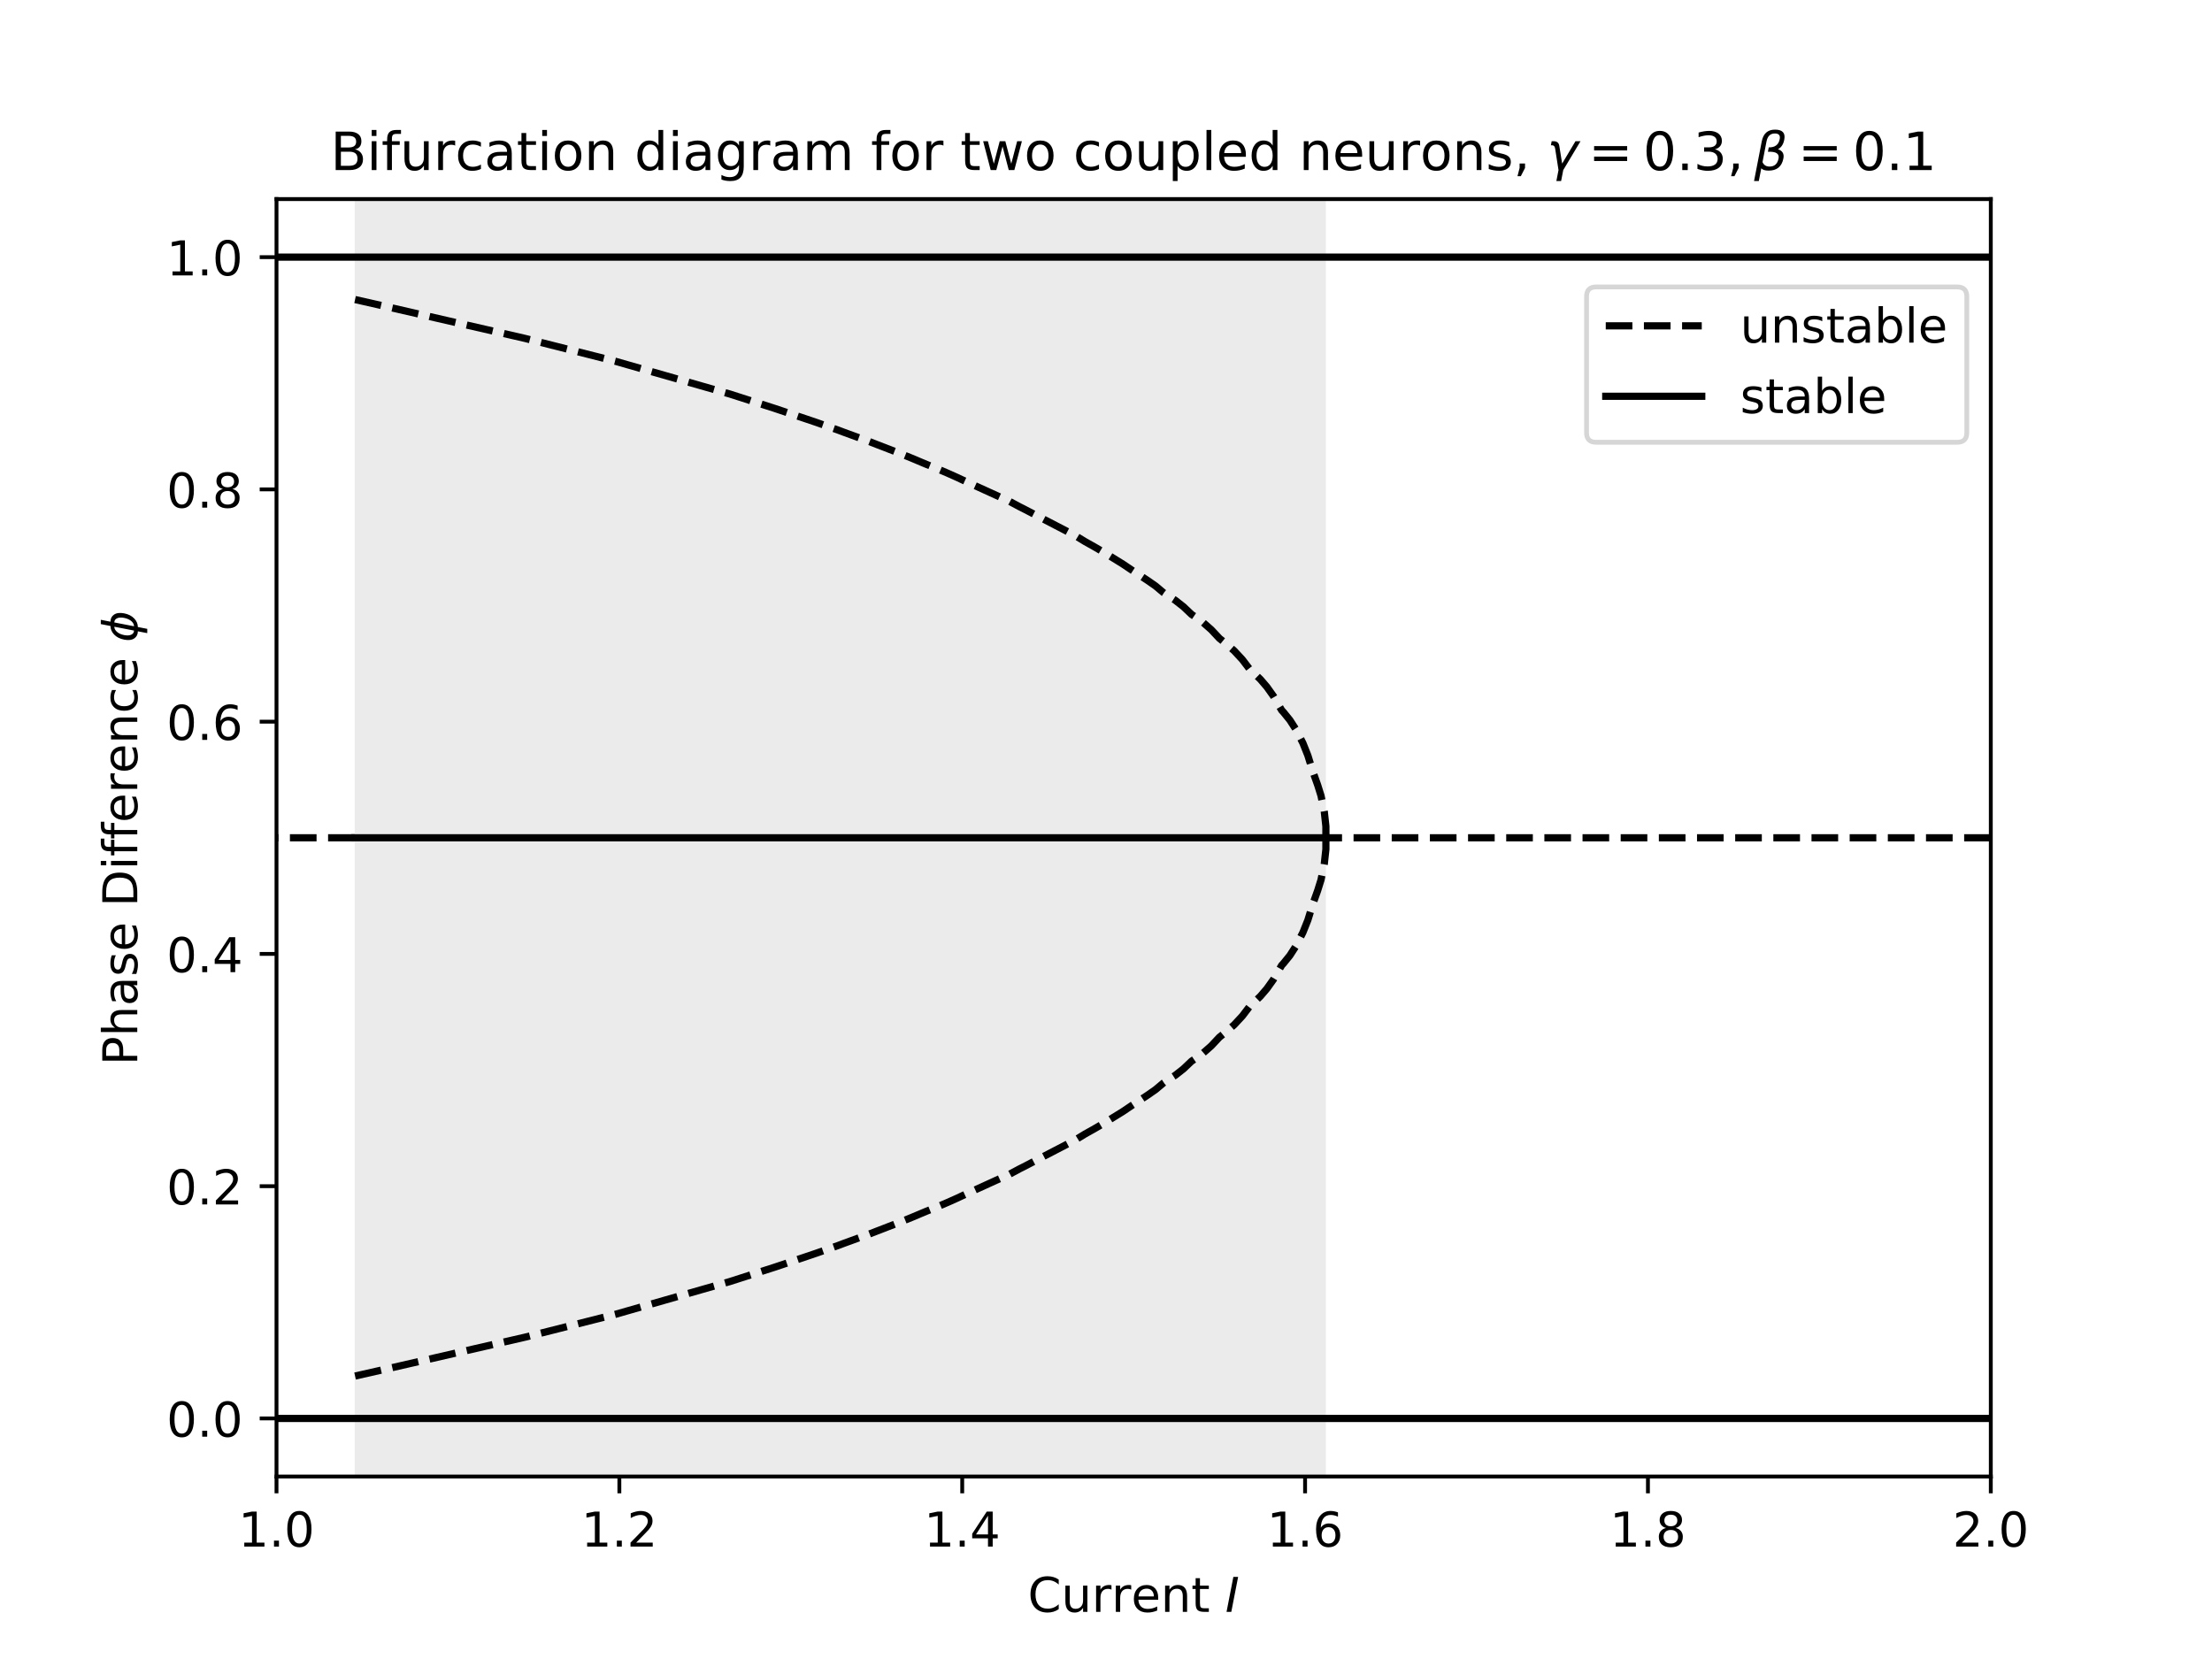 <?xml version="1.0" encoding="utf-8" standalone="no"?>
<!DOCTYPE svg PUBLIC "-//W3C//DTD SVG 1.1//EN"
  "http://www.w3.org/Graphics/SVG/1.1/DTD/svg11.dtd">
<!-- Created with matplotlib (https://matplotlib.org/) -->
<svg height="345.6pt" version="1.1" viewBox="0 0 460.8 345.6" width="460.8pt" xmlns="http://www.w3.org/2000/svg" xmlns:xlink="http://www.w3.org/1999/xlink">
 <defs>
  <style type="text/css">*{stroke-linecap:butt;stroke-linejoin:round;}</style>
 </defs>
 <g id="figure_1">
  <g id="patch_1">
   <path d="M 0 345.6 
L 460.8 345.6 
L 460.8 0 
L 0 0 
z
" style="fill:#ffffff;"/>
  </g>
  <g id="axes_1">
   <g id="patch_2">
    <path d="M 57.6 307.584 
L 414.72 307.584 
L 414.72 41.472 
L 57.6 41.472 
z
" style="fill:#ffffff;"/>
   </g>
   <g id="patch_3">
    <path clip-path="url(#pfad974cf7b)" d="M 73.896 307.584 
L 73.896 41.472 
L 276.207 41.472 
L 276.207 307.584 
z
" style="fill:#333333;opacity:0.1;"/>
   </g>
   <g id="matplotlib.axis_1">
    <g id="xtick_1">
     <g id="line2d_1">
      <defs>
       <path d="M 0 0 
L 0 3.5 
" id="m33de2c2a34" style="stroke:#000000;stroke-width:0.8;"/>
      </defs>
      <g>
       <use style="stroke:#000000;stroke-width:0.8;" x="57.6" xlink:href="#m33de2c2a34" y="307.584"/>
      </g>
     </g>
     <g id="text_1">
      <!-- 1.0 -->
      <g transform="translate(49.648 322.182)scale(0.1 -0.1)">
       <defs>
        <path d="M 12.406 8.297 
L 28.516 8.297 
L 28.516 63.922 
L 10.984 60.406 
L 10.984 69.391 
L 28.422 72.906 
L 38.281 72.906 
L 38.281 8.297 
L 54.391 8.297 
L 54.391 0 
L 12.406 0 
z
" id="DejaVuSans-49"/>
        <path d="M 10.688 12.406 
L 21 12.406 
L 21 0 
L 10.688 0 
z
" id="DejaVuSans-46"/>
        <path d="M 31.781 66.406 
Q 24.172 66.406 20.328 58.906 
Q 16.5 51.422 16.5 36.375 
Q 16.5 21.391 20.328 13.891 
Q 24.172 6.391 31.781 6.391 
Q 39.453 6.391 43.281 13.891 
Q 47.125 21.391 47.125 36.375 
Q 47.125 51.422 43.281 58.906 
Q 39.453 66.406 31.781 66.406 
z
M 31.781 74.219 
Q 44.047 74.219 50.516 64.516 
Q 56.984 54.828 56.984 36.375 
Q 56.984 17.969 50.516 8.266 
Q 44.047 -1.422 31.781 -1.422 
Q 19.531 -1.422 13.062 8.266 
Q 6.594 17.969 6.594 36.375 
Q 6.594 54.828 13.062 64.516 
Q 19.531 74.219 31.781 74.219 
z
" id="DejaVuSans-48"/>
       </defs>
       <use xlink:href="#DejaVuSans-49"/>
       <use x="63.623" xlink:href="#DejaVuSans-46"/>
       <use x="95.41" xlink:href="#DejaVuSans-48"/>
      </g>
     </g>
    </g>
    <g id="xtick_2">
     <g id="line2d_2">
      <g>
       <use style="stroke:#000000;stroke-width:0.8;" x="129.024" xlink:href="#m33de2c2a34" y="307.584"/>
      </g>
     </g>
     <g id="text_2">
      <!-- 1.2 -->
      <g transform="translate(121.072 322.182)scale(0.1 -0.1)">
       <defs>
        <path d="M 19.188 8.297 
L 53.609 8.297 
L 53.609 0 
L 7.328 0 
L 7.328 8.297 
Q 12.938 14.109 22.625 23.891 
Q 32.328 33.688 34.812 36.531 
Q 39.547 41.844 41.422 45.531 
Q 43.312 49.219 43.312 52.781 
Q 43.312 58.594 39.234 62.25 
Q 35.156 65.922 28.609 65.922 
Q 23.969 65.922 18.812 64.312 
Q 13.672 62.703 7.812 59.422 
L 7.812 69.391 
Q 13.766 71.781 18.938 73 
Q 24.125 74.219 28.422 74.219 
Q 39.75 74.219 46.484 68.547 
Q 53.219 62.891 53.219 53.422 
Q 53.219 48.922 51.531 44.891 
Q 49.859 40.875 45.406 35.406 
Q 44.188 33.984 37.641 27.219 
Q 31.109 20.453 19.188 8.297 
z
" id="DejaVuSans-50"/>
       </defs>
       <use xlink:href="#DejaVuSans-49"/>
       <use x="63.623" xlink:href="#DejaVuSans-46"/>
       <use x="95.41" xlink:href="#DejaVuSans-50"/>
      </g>
     </g>
    </g>
    <g id="xtick_3">
     <g id="line2d_3">
      <g>
       <use style="stroke:#000000;stroke-width:0.8;" x="200.448" xlink:href="#m33de2c2a34" y="307.584"/>
      </g>
     </g>
     <g id="text_3">
      <!-- 1.4 -->
      <g transform="translate(192.496 322.182)scale(0.1 -0.1)">
       <defs>
        <path d="M 37.797 64.312 
L 12.891 25.391 
L 37.797 25.391 
z
M 35.203 72.906 
L 47.609 72.906 
L 47.609 25.391 
L 58.016 25.391 
L 58.016 17.188 
L 47.609 17.188 
L 47.609 0 
L 37.797 0 
L 37.797 17.188 
L 4.891 17.188 
L 4.891 26.703 
z
" id="DejaVuSans-52"/>
       </defs>
       <use xlink:href="#DejaVuSans-49"/>
       <use x="63.623" xlink:href="#DejaVuSans-46"/>
       <use x="95.41" xlink:href="#DejaVuSans-52"/>
      </g>
     </g>
    </g>
    <g id="xtick_4">
     <g id="line2d_4">
      <g>
       <use style="stroke:#000000;stroke-width:0.8;" x="271.872" xlink:href="#m33de2c2a34" y="307.584"/>
      </g>
     </g>
     <g id="text_4">
      <!-- 1.6 -->
      <g transform="translate(263.92 322.182)scale(0.1 -0.1)">
       <defs>
        <path d="M 33.016 40.375 
Q 26.375 40.375 22.484 35.828 
Q 18.609 31.297 18.609 23.391 
Q 18.609 15.531 22.484 10.953 
Q 26.375 6.391 33.016 6.391 
Q 39.656 6.391 43.531 10.953 
Q 47.406 15.531 47.406 23.391 
Q 47.406 31.297 43.531 35.828 
Q 39.656 40.375 33.016 40.375 
z
M 52.594 71.297 
L 52.594 62.312 
Q 48.875 64.062 45.094 64.984 
Q 41.312 65.922 37.594 65.922 
Q 27.828 65.922 22.672 59.328 
Q 17.531 52.734 16.797 39.406 
Q 19.672 43.656 24.016 45.922 
Q 28.375 48.188 33.594 48.188 
Q 44.578 48.188 50.953 41.516 
Q 57.328 34.859 57.328 23.391 
Q 57.328 12.156 50.688 5.359 
Q 44.047 -1.422 33.016 -1.422 
Q 20.359 -1.422 13.672 8.266 
Q 6.984 17.969 6.984 36.375 
Q 6.984 53.656 15.188 63.938 
Q 23.391 74.219 37.203 74.219 
Q 40.922 74.219 44.703 73.484 
Q 48.484 72.75 52.594 71.297 
z
" id="DejaVuSans-54"/>
       </defs>
       <use xlink:href="#DejaVuSans-49"/>
       <use x="63.623" xlink:href="#DejaVuSans-46"/>
       <use x="95.41" xlink:href="#DejaVuSans-54"/>
      </g>
     </g>
    </g>
    <g id="xtick_5">
     <g id="line2d_5">
      <g>
       <use style="stroke:#000000;stroke-width:0.8;" x="343.296" xlink:href="#m33de2c2a34" y="307.584"/>
      </g>
     </g>
     <g id="text_5">
      <!-- 1.8 -->
      <g transform="translate(335.344 322.182)scale(0.1 -0.1)">
       <defs>
        <path d="M 31.781 34.625 
Q 24.75 34.625 20.719 30.859 
Q 16.703 27.094 16.703 20.516 
Q 16.703 13.922 20.719 10.156 
Q 24.75 6.391 31.781 6.391 
Q 38.812 6.391 42.859 10.172 
Q 46.922 13.969 46.922 20.516 
Q 46.922 27.094 42.891 30.859 
Q 38.875 34.625 31.781 34.625 
z
M 21.922 38.812 
Q 15.578 40.375 12.031 44.719 
Q 8.5 49.078 8.5 55.328 
Q 8.5 64.062 14.719 69.141 
Q 20.953 74.219 31.781 74.219 
Q 42.672 74.219 48.875 69.141 
Q 55.078 64.062 55.078 55.328 
Q 55.078 49.078 51.531 44.719 
Q 48 40.375 41.703 38.812 
Q 48.828 37.156 52.797 32.312 
Q 56.781 27.484 56.781 20.516 
Q 56.781 9.906 50.312 4.234 
Q 43.844 -1.422 31.781 -1.422 
Q 19.734 -1.422 13.25 4.234 
Q 6.781 9.906 6.781 20.516 
Q 6.781 27.484 10.781 32.312 
Q 14.797 37.156 21.922 38.812 
z
M 18.312 54.391 
Q 18.312 48.734 21.844 45.562 
Q 25.391 42.391 31.781 42.391 
Q 38.141 42.391 41.719 45.562 
Q 45.312 48.734 45.312 54.391 
Q 45.312 60.062 41.719 63.234 
Q 38.141 66.406 31.781 66.406 
Q 25.391 66.406 21.844 63.234 
Q 18.312 60.062 18.312 54.391 
z
" id="DejaVuSans-56"/>
       </defs>
       <use xlink:href="#DejaVuSans-49"/>
       <use x="63.623" xlink:href="#DejaVuSans-46"/>
       <use x="95.41" xlink:href="#DejaVuSans-56"/>
      </g>
     </g>
    </g>
    <g id="xtick_6">
     <g id="line2d_6">
      <g>
       <use style="stroke:#000000;stroke-width:0.8;" x="414.72" xlink:href="#m33de2c2a34" y="307.584"/>
      </g>
     </g>
     <g id="text_6">
      <!-- 2.0 -->
      <g transform="translate(406.768 322.182)scale(0.1 -0.1)">
       <use xlink:href="#DejaVuSans-50"/>
       <use x="63.623" xlink:href="#DejaVuSans-46"/>
       <use x="95.41" xlink:href="#DejaVuSans-48"/>
      </g>
     </g>
    </g>
    <g id="text_7">
     <!-- Current $I$ -->
     <g transform="translate(214.11 335.861)scale(0.1 -0.1)">
      <defs>
       <path d="M 64.406 67.281 
L 64.406 56.891 
Q 59.422 61.531 53.781 63.812 
Q 48.141 66.109 41.797 66.109 
Q 29.297 66.109 22.656 58.469 
Q 16.016 50.828 16.016 36.375 
Q 16.016 21.969 22.656 14.328 
Q 29.297 6.688 41.797 6.688 
Q 48.141 6.688 53.781 8.984 
Q 59.422 11.281 64.406 15.922 
L 64.406 5.609 
Q 59.234 2.094 53.438 0.328 
Q 47.656 -1.422 41.219 -1.422 
Q 24.656 -1.422 15.125 8.703 
Q 5.609 18.844 5.609 36.375 
Q 5.609 53.953 15.125 64.078 
Q 24.656 74.219 41.219 74.219 
Q 47.75 74.219 53.531 72.484 
Q 59.328 70.75 64.406 67.281 
z
" id="DejaVuSans-67"/>
       <path d="M 8.5 21.578 
L 8.5 54.688 
L 17.484 54.688 
L 17.484 21.922 
Q 17.484 14.156 20.5 10.266 
Q 23.531 6.391 29.594 6.391 
Q 36.859 6.391 41.078 11.031 
Q 45.312 15.672 45.312 23.688 
L 45.312 54.688 
L 54.297 54.688 
L 54.297 0 
L 45.312 0 
L 45.312 8.406 
Q 42.047 3.422 37.719 1 
Q 33.406 -1.422 27.688 -1.422 
Q 18.266 -1.422 13.375 4.438 
Q 8.5 10.297 8.5 21.578 
z
M 31.109 56 
z
" id="DejaVuSans-117"/>
       <path d="M 41.109 46.297 
Q 39.594 47.172 37.812 47.578 
Q 36.031 48 33.891 48 
Q 26.266 48 22.188 43.047 
Q 18.109 38.094 18.109 28.812 
L 18.109 0 
L 9.078 0 
L 9.078 54.688 
L 18.109 54.688 
L 18.109 46.188 
Q 20.953 51.172 25.484 53.578 
Q 30.031 56 36.531 56 
Q 37.453 56 38.578 55.875 
Q 39.703 55.766 41.062 55.516 
z
" id="DejaVuSans-114"/>
       <path d="M 56.203 29.594 
L 56.203 25.203 
L 14.891 25.203 
Q 15.484 15.922 20.484 11.062 
Q 25.484 6.203 34.422 6.203 
Q 39.594 6.203 44.453 7.469 
Q 49.312 8.734 54.109 11.281 
L 54.109 2.781 
Q 49.266 0.734 44.188 -0.344 
Q 39.109 -1.422 33.891 -1.422 
Q 20.797 -1.422 13.156 6.188 
Q 5.516 13.812 5.516 26.812 
Q 5.516 40.234 12.766 48.109 
Q 20.016 56 32.328 56 
Q 43.359 56 49.781 48.891 
Q 56.203 41.797 56.203 29.594 
z
M 47.219 32.234 
Q 47.125 39.594 43.094 43.984 
Q 39.062 48.391 32.422 48.391 
Q 24.906 48.391 20.391 44.141 
Q 15.875 39.891 15.188 32.172 
z
" id="DejaVuSans-101"/>
       <path d="M 54.891 33.016 
L 54.891 0 
L 45.906 0 
L 45.906 32.719 
Q 45.906 40.484 42.875 44.328 
Q 39.844 48.188 33.797 48.188 
Q 26.516 48.188 22.312 43.547 
Q 18.109 38.922 18.109 30.906 
L 18.109 0 
L 9.078 0 
L 9.078 54.688 
L 18.109 54.688 
L 18.109 46.188 
Q 21.344 51.125 25.703 53.562 
Q 30.078 56 35.797 56 
Q 45.219 56 50.047 50.172 
Q 54.891 44.344 54.891 33.016 
z
" id="DejaVuSans-110"/>
       <path d="M 18.312 70.219 
L 18.312 54.688 
L 36.812 54.688 
L 36.812 47.703 
L 18.312 47.703 
L 18.312 18.016 
Q 18.312 11.328 20.141 9.422 
Q 21.969 7.516 27.594 7.516 
L 36.812 7.516 
L 36.812 0 
L 27.594 0 
Q 17.188 0 13.234 3.875 
Q 9.281 7.766 9.281 18.016 
L 9.281 47.703 
L 2.688 47.703 
L 2.688 54.688 
L 9.281 54.688 
L 9.281 70.219 
z
" id="DejaVuSans-116"/>
       <path id="DejaVuSans-32"/>
       <path d="M 16.891 72.906 
L 26.812 72.906 
L 12.594 0 
L 2.688 0 
z
" id="DejaVuSans-Oblique-73"/>
      </defs>
      <use transform="translate(0 0.781)" xlink:href="#DejaVuSans-67"/>
      <use transform="translate(69.824 0.781)" xlink:href="#DejaVuSans-117"/>
      <use transform="translate(133.203 0.781)" xlink:href="#DejaVuSans-114"/>
      <use transform="translate(174.316 0.781)" xlink:href="#DejaVuSans-114"/>
      <use transform="translate(215.43 0.781)" xlink:href="#DejaVuSans-101"/>
      <use transform="translate(276.953 0.781)" xlink:href="#DejaVuSans-110"/>
      <use transform="translate(340.332 0.781)" xlink:href="#DejaVuSans-116"/>
      <use transform="translate(379.541 0.781)" xlink:href="#DejaVuSans-32"/>
      <use transform="translate(411.328 0.781)" xlink:href="#DejaVuSans-Oblique-73"/>
     </g>
    </g>
   </g>
   <g id="matplotlib.axis_2">
    <g id="ytick_1">
     <g id="line2d_7">
      <defs>
       <path d="M 0 0 
L -3.5 0 
" id="m2a3f7fdfe8" style="stroke:#000000;stroke-width:0.8;"/>
      </defs>
      <g>
       <use style="stroke:#000000;stroke-width:0.8;" x="57.6" xlink:href="#m2a3f7fdfe8" y="295.488"/>
      </g>
     </g>
     <g id="text_8">
      <!-- 0.0 -->
      <g transform="translate(34.697 299.287)scale(0.1 -0.1)">
       <use xlink:href="#DejaVuSans-48"/>
       <use x="63.623" xlink:href="#DejaVuSans-46"/>
       <use x="95.41" xlink:href="#DejaVuSans-48"/>
      </g>
     </g>
    </g>
    <g id="ytick_2">
     <g id="line2d_8">
      <g>
       <use style="stroke:#000000;stroke-width:0.8;" x="57.6" xlink:href="#m2a3f7fdfe8" y="247.104"/>
      </g>
     </g>
     <g id="text_9">
      <!-- 0.2 -->
      <g transform="translate(34.697 250.903)scale(0.1 -0.1)">
       <use xlink:href="#DejaVuSans-48"/>
       <use x="63.623" xlink:href="#DejaVuSans-46"/>
       <use x="95.41" xlink:href="#DejaVuSans-50"/>
      </g>
     </g>
    </g>
    <g id="ytick_3">
     <g id="line2d_9">
      <g>
       <use style="stroke:#000000;stroke-width:0.8;" x="57.6" xlink:href="#m2a3f7fdfe8" y="198.72"/>
      </g>
     </g>
     <g id="text_10">
      <!-- 0.4 -->
      <g transform="translate(34.697 202.519)scale(0.1 -0.1)">
       <use xlink:href="#DejaVuSans-48"/>
       <use x="63.623" xlink:href="#DejaVuSans-46"/>
       <use x="95.41" xlink:href="#DejaVuSans-52"/>
      </g>
     </g>
    </g>
    <g id="ytick_4">
     <g id="line2d_10">
      <g>
       <use style="stroke:#000000;stroke-width:0.8;" x="57.6" xlink:href="#m2a3f7fdfe8" y="150.336"/>
      </g>
     </g>
     <g id="text_11">
      <!-- 0.6 -->
      <g transform="translate(34.697 154.135)scale(0.1 -0.1)">
       <use xlink:href="#DejaVuSans-48"/>
       <use x="63.623" xlink:href="#DejaVuSans-46"/>
       <use x="95.41" xlink:href="#DejaVuSans-54"/>
      </g>
     </g>
    </g>
    <g id="ytick_5">
     <g id="line2d_11">
      <g>
       <use style="stroke:#000000;stroke-width:0.8;" x="57.6" xlink:href="#m2a3f7fdfe8" y="101.952"/>
      </g>
     </g>
     <g id="text_12">
      <!-- 0.8 -->
      <g transform="translate(34.697 105.751)scale(0.1 -0.1)">
       <use xlink:href="#DejaVuSans-48"/>
       <use x="63.623" xlink:href="#DejaVuSans-46"/>
       <use x="95.41" xlink:href="#DejaVuSans-56"/>
      </g>
     </g>
    </g>
    <g id="ytick_6">
     <g id="line2d_12">
      <g>
       <use style="stroke:#000000;stroke-width:0.8;" x="57.6" xlink:href="#m2a3f7fdfe8" y="53.568"/>
      </g>
     </g>
     <g id="text_13">
      <!-- 1.0 -->
      <g transform="translate(34.697 57.367)scale(0.1 -0.1)">
       <use xlink:href="#DejaVuSans-49"/>
       <use x="63.623" xlink:href="#DejaVuSans-46"/>
       <use x="95.41" xlink:href="#DejaVuSans-48"/>
      </g>
     </g>
    </g>
    <g id="text_14">
     <!-- Phase Difference $\phi$ -->
     <g transform="translate(28.597 221.928)rotate(-90)scale(0.1 -0.1)">
      <defs>
       <path d="M 19.672 64.797 
L 19.672 37.406 
L 32.078 37.406 
Q 38.969 37.406 42.719 40.969 
Q 46.484 44.531 46.484 51.125 
Q 46.484 57.672 42.719 61.234 
Q 38.969 64.797 32.078 64.797 
z
M 9.812 72.906 
L 32.078 72.906 
Q 44.344 72.906 50.609 67.359 
Q 56.891 61.812 56.891 51.125 
Q 56.891 40.328 50.609 34.812 
Q 44.344 29.297 32.078 29.297 
L 19.672 29.297 
L 19.672 0 
L 9.812 0 
z
" id="DejaVuSans-80"/>
       <path d="M 54.891 33.016 
L 54.891 0 
L 45.906 0 
L 45.906 32.719 
Q 45.906 40.484 42.875 44.328 
Q 39.844 48.188 33.797 48.188 
Q 26.516 48.188 22.312 43.547 
Q 18.109 38.922 18.109 30.906 
L 18.109 0 
L 9.078 0 
L 9.078 75.984 
L 18.109 75.984 
L 18.109 46.188 
Q 21.344 51.125 25.703 53.562 
Q 30.078 56 35.797 56 
Q 45.219 56 50.047 50.172 
Q 54.891 44.344 54.891 33.016 
z
" id="DejaVuSans-104"/>
       <path d="M 34.281 27.484 
Q 23.391 27.484 19.188 25 
Q 14.984 22.516 14.984 16.5 
Q 14.984 11.719 18.141 8.906 
Q 21.297 6.109 26.703 6.109 
Q 34.188 6.109 38.703 11.406 
Q 43.219 16.703 43.219 25.484 
L 43.219 27.484 
z
M 52.203 31.203 
L 52.203 0 
L 43.219 0 
L 43.219 8.297 
Q 40.141 3.328 35.547 0.953 
Q 30.953 -1.422 24.312 -1.422 
Q 15.922 -1.422 10.953 3.297 
Q 6 8.016 6 15.922 
Q 6 25.141 12.172 29.828 
Q 18.359 34.516 30.609 34.516 
L 43.219 34.516 
L 43.219 35.406 
Q 43.219 41.609 39.141 45 
Q 35.062 48.391 27.688 48.391 
Q 23 48.391 18.547 47.266 
Q 14.109 46.141 10.016 43.891 
L 10.016 52.203 
Q 14.938 54.109 19.578 55.047 
Q 24.219 56 28.609 56 
Q 40.484 56 46.344 49.844 
Q 52.203 43.703 52.203 31.203 
z
" id="DejaVuSans-97"/>
       <path d="M 44.281 53.078 
L 44.281 44.578 
Q 40.484 46.531 36.375 47.5 
Q 32.281 48.484 27.875 48.484 
Q 21.188 48.484 17.844 46.438 
Q 14.5 44.391 14.5 40.281 
Q 14.5 37.156 16.891 35.375 
Q 19.281 33.594 26.516 31.984 
L 29.594 31.297 
Q 39.156 29.25 43.188 25.516 
Q 47.219 21.781 47.219 15.094 
Q 47.219 7.469 41.188 3.016 
Q 35.156 -1.422 24.609 -1.422 
Q 20.219 -1.422 15.453 -0.562 
Q 10.688 0.297 5.422 2 
L 5.422 11.281 
Q 10.406 8.688 15.234 7.391 
Q 20.062 6.109 24.812 6.109 
Q 31.156 6.109 34.562 8.281 
Q 37.984 10.453 37.984 14.406 
Q 37.984 18.062 35.516 20.016 
Q 33.062 21.969 24.703 23.781 
L 21.578 24.516 
Q 13.234 26.266 9.516 29.906 
Q 5.812 33.547 5.812 39.891 
Q 5.812 47.609 11.281 51.797 
Q 16.75 56 26.812 56 
Q 31.781 56 36.172 55.266 
Q 40.578 54.547 44.281 53.078 
z
" id="DejaVuSans-115"/>
       <path d="M 19.672 64.797 
L 19.672 8.109 
L 31.594 8.109 
Q 46.688 8.109 53.688 14.938 
Q 60.688 21.781 60.688 36.531 
Q 60.688 51.172 53.688 57.984 
Q 46.688 64.797 31.594 64.797 
z
M 9.812 72.906 
L 30.078 72.906 
Q 51.266 72.906 61.172 64.094 
Q 71.094 55.281 71.094 36.531 
Q 71.094 17.672 61.125 8.828 
Q 51.172 0 30.078 0 
L 9.812 0 
z
" id="DejaVuSans-68"/>
       <path d="M 9.422 54.688 
L 18.406 54.688 
L 18.406 0 
L 9.422 0 
z
M 9.422 75.984 
L 18.406 75.984 
L 18.406 64.594 
L 9.422 64.594 
z
" id="DejaVuSans-105"/>
       <path d="M 37.109 75.984 
L 37.109 68.5 
L 28.516 68.5 
Q 23.688 68.5 21.797 66.547 
Q 19.922 64.594 19.922 59.516 
L 19.922 54.688 
L 34.719 54.688 
L 34.719 47.703 
L 19.922 47.703 
L 19.922 0 
L 10.891 0 
L 10.891 47.703 
L 2.297 47.703 
L 2.297 54.688 
L 10.891 54.688 
L 10.891 58.5 
Q 10.891 67.625 15.141 71.797 
Q 19.391 75.984 28.609 75.984 
z
" id="DejaVuSans-102"/>
       <path d="M 48.781 52.594 
L 48.781 44.188 
Q 44.969 46.297 41.141 47.344 
Q 37.312 48.391 33.406 48.391 
Q 24.656 48.391 19.812 42.844 
Q 14.984 37.312 14.984 27.297 
Q 14.984 17.281 19.812 11.734 
Q 24.656 6.203 33.406 6.203 
Q 37.312 6.203 41.141 7.25 
Q 44.969 8.297 48.781 10.406 
L 48.781 2.094 
Q 45.016 0.344 40.984 -0.531 
Q 36.969 -1.422 32.422 -1.422 
Q 20.062 -1.422 12.781 6.344 
Q 5.516 14.109 5.516 27.297 
Q 5.516 40.672 12.859 48.328 
Q 20.219 56 33.016 56 
Q 37.156 56 41.109 55.141 
Q 45.062 54.297 48.781 52.594 
z
" id="DejaVuSans-99"/>
       <path d="M 46.734 75.984 
L 42.781 55.812 
Q 52.547 55.812 57.562 48.344 
Q 62.75 40.719 60.156 27.297 
Q 57.516 13.875 49.359 6.25 
Q 41.453 -1.219 31.688 -1.219 
L 27.875 -20.797 
L 18.953 -20.797 
L 22.75 -1.219 
Q 13.031 -1.219 7.953 6.25 
Q 2.781 13.875 5.422 27.297 
Q 8.016 40.719 16.156 48.344 
Q 24.125 55.812 33.844 55.812 
L 37.797 75.984 
z
M 33.25 6.781 
Q 38.766 6.781 43.5 11.812 
Q 48.688 17.438 50.688 27.297 
Q 52.641 37.062 49.516 42.781 
Q 46.734 47.797 41.219 47.797 
z
M 24.312 6.781 
L 32.281 47.797 
Q 26.812 47.797 22.078 42.781 
Q 16.75 37.062 14.891 27.297 
Q 13.031 17.438 16.062 11.812 
Q 18.797 6.781 24.312 6.781 
z
" id="DejaVuSans-Oblique-981"/>
      </defs>
      <use transform="translate(0 0.016)" xlink:href="#DejaVuSans-80"/>
      <use transform="translate(60.303 0.016)" xlink:href="#DejaVuSans-104"/>
      <use transform="translate(123.682 0.016)" xlink:href="#DejaVuSans-97"/>
      <use transform="translate(184.961 0.016)" xlink:href="#DejaVuSans-115"/>
      <use transform="translate(237.061 0.016)" xlink:href="#DejaVuSans-101"/>
      <use transform="translate(298.584 0.016)" xlink:href="#DejaVuSans-32"/>
      <use transform="translate(330.371 0.016)" xlink:href="#DejaVuSans-68"/>
      <use transform="translate(407.373 0.016)" xlink:href="#DejaVuSans-105"/>
      <use transform="translate(435.156 0.016)" xlink:href="#DejaVuSans-102"/>
      <use transform="translate(470.361 0.016)" xlink:href="#DejaVuSans-102"/>
      <use transform="translate(505.566 0.016)" xlink:href="#DejaVuSans-101"/>
      <use transform="translate(567.09 0.016)" xlink:href="#DejaVuSans-114"/>
      <use transform="translate(608.203 0.016)" xlink:href="#DejaVuSans-101"/>
      <use transform="translate(669.727 0.016)" xlink:href="#DejaVuSans-110"/>
      <use transform="translate(733.105 0.016)" xlink:href="#DejaVuSans-99"/>
      <use transform="translate(788.086 0.016)" xlink:href="#DejaVuSans-101"/>
      <use transform="translate(849.609 0.016)" xlink:href="#DejaVuSans-32"/>
      <use transform="translate(881.396 0.016)" xlink:href="#DejaVuSans-Oblique-981"/>
     </g>
    </g>
   </g>
   <g id="line2d_13">
    <path clip-path="url(#pfad974cf7b)" d="M 414.72 174.528 
L 276.207 174.528 
L 276.207 174.528 
" style="fill:none;stroke:#000000;stroke-dasharray:5.55,2.4;stroke-dashoffset:0;stroke-width:1.5;"/>
   </g>
   <g id="line2d_14">
    <path clip-path="url(#pfad974cf7b)" d="M 276.207 174.528 
L 73.896 174.528 
L 73.896 174.528 
" style="fill:none;stroke:#000000;stroke-linecap:square;stroke-width:1.5;"/>
   </g>
   <g id="line2d_15">
    <path clip-path="url(#pfad974cf7b)" d="M 73.896 174.528 
L 57.6 174.528 
L 57.6 174.528 
" style="fill:none;stroke:#000000;stroke-dasharray:5.55,2.4;stroke-dashoffset:0;stroke-width:1.5;"/>
   </g>
   <g id="line2d_16">
    <path clip-path="url(#pfad974cf7b)" d="M 276.207 174.528 
L 276.207 172.138 
L 275.866 169.016 
L 275.183 165.747 
L 274.501 163.561 
L 273.477 160.696 
L 272.454 157.39 
L 271.43 154.826 
L 270.066 152.127 
L 268.701 150.007 
L 267.336 148.324 
L 266.995 147.962 
L 265.289 145.026 
L 263.925 143.11 
L 262.56 141.518 
L 261.196 140.205 
L 260.513 139.643 
L 258.807 137.406 
L 257.102 135.57 
L 255.396 134.09 
L 254.031 132.991 
L 252.325 131.173 
L 250.619 129.673 
L 248.914 128.461 
L 248.231 127.998 
L 246.525 126.383 
L 244.82 125.045 
L 243.114 123.96 
L 242.431 123.509 
L 240.726 122.076 
L 239.02 120.887 
L 235.949 118.88 
L 233.902 117.498 
L 230.149 115.182 
L 228.102 113.983 
L 226.055 112.835 
L 224.008 111.588 
L 213.091 105.912 
L 212.409 105.572 
L 210.362 104.476 
L 200.468 99.964 
L 199.445 99.482 
L 197.398 98.567 
L 195.009 97.545 
L 192.962 96.723 
L 191.939 96.295 
L 189.892 95.432 
L 187.504 94.466 
L 182.727 92.62 
L 180.68 91.828 
L 175.904 90.088 
L 174.539 89.574 
L 170.104 88.01 
L 166.693 86.858 
L 161.234 85.03 
L 152.022 82.077 
L 128.141 75.243 
L 109.377 70.498 
L 81.742 64.16 
L 73.896 62.384 
L 73.896 62.384 
" style="fill:none;stroke:#000000;stroke-dasharray:5.55,2.4;stroke-dashoffset:0;stroke-width:1.5;"/>
   </g>
   <g id="line2d_17">
    <path clip-path="url(#pfad974cf7b)" d="M 276.207 174.528 
L 276.207 176.918 
L 275.866 180.04 
L 275.183 183.309 
L 274.501 185.495 
L 273.477 188.36 
L 272.454 191.666 
L 271.43 194.23 
L 270.066 196.929 
L 268.701 199.049 
L 267.336 200.732 
L 266.995 201.094 
L 265.289 204.03 
L 263.925 205.946 
L 262.56 207.538 
L 261.196 208.851 
L 260.513 209.413 
L 258.807 211.65 
L 257.102 213.486 
L 255.396 214.966 
L 254.031 216.065 
L 252.325 217.883 
L 250.619 219.383 
L 248.914 220.595 
L 248.231 221.058 
L 246.525 222.673 
L 244.82 224.011 
L 243.114 225.096 
L 242.431 225.547 
L 240.726 226.98 
L 239.02 228.169 
L 235.949 230.176 
L 233.902 231.558 
L 230.149 233.874 
L 228.102 235.073 
L 226.055 236.221 
L 224.008 237.468 
L 213.091 243.144 
L 212.409 243.484 
L 210.362 244.58 
L 200.468 249.092 
L 199.445 249.574 
L 197.398 250.489 
L 195.009 251.511 
L 192.962 252.333 
L 191.939 252.761 
L 189.892 253.624 
L 187.504 254.59 
L 182.727 256.436 
L 180.68 257.228 
L 175.904 258.968 
L 174.539 259.482 
L 170.104 261.046 
L 166.693 262.198 
L 161.234 264.026 
L 152.022 266.979 
L 128.141 273.813 
L 109.377 278.558 
L 81.742 284.896 
L 73.896 286.672 
L 73.896 286.672 
" style="fill:none;stroke:#000000;stroke-dasharray:5.55,2.4;stroke-dashoffset:0;stroke-width:1.5;"/>
   </g>
   <g id="line2d_18">
    <path clip-path="url(#pfad974cf7b)" d="M 414.72 295.488 
L 407.578 295.488 
L 404.006 295.488 
L 400.435 295.488 
L 396.864 295.488 
L 393.293 295.488 
L 389.722 295.488 
L 386.15 295.488 
L 382.579 295.488 
L 379.008 295.488 
L 375.437 295.488 
L 371.866 295.488 
L 368.294 295.488 
L 364.723 295.488 
L 361.152 295.488 
L 357.581 295.488 
L 354.01 295.488 
L 350.438 295.488 
L 346.867 295.488 
L 343.296 295.488 
L 339.725 295.488 
L 336.154 295.488 
L 332.582 295.488 
L 329.011 295.488 
L 325.44 295.488 
L 321.869 295.488 
L 318.298 295.488 
L 314.726 295.488 
L 311.155 295.488 
L 307.584 295.488 
L 304.013 295.488 
L 300.442 295.488 
L 296.87 295.488 
L 293.299 295.488 
L 289.728 295.488 
L 286.157 295.488 
L 282.586 295.488 
L 279.014 295.488 
L 275.443 295.488 
L 271.872 295.488 
L 268.301 295.488 
L 264.73 295.488 
L 261.158 295.488 
L 257.587 295.488 
L 254.016 295.488 
L 250.445 295.488 
L 246.874 295.488 
L 243.302 295.488 
L 239.731 295.488 
L 236.16 295.488 
L 232.589 295.488 
L 229.018 295.488 
L 225.446 295.488 
L 221.875 295.488 
L 218.304 295.488 
L 214.733 295.488 
L 211.162 295.488 
L 207.59 295.488 
L 204.019 295.488 
L 200.448 295.488 
L 196.877 295.488 
L 193.306 295.488 
L 189.734 295.488 
L 186.163 295.488 
L 182.592 295.488 
L 179.021 295.488 
L 175.45 295.488 
L 171.878 295.488 
L 168.307 295.488 
L 164.736 295.488 
L 161.165 295.488 
L 157.594 295.488 
L 154.022 295.488 
L 150.451 295.488 
L 146.88 295.488 
L 143.309 295.488 
L 139.738 295.488 
L 136.166 295.488 
L 132.595 295.488 
L 129.024 295.488 
L 125.453 295.488 
L 121.882 295.488 
L 118.31 295.488 
L 114.739 295.488 
L 111.168 295.488 
L 107.597 295.488 
L 104.026 295.488 
L 100.454 295.488 
L 96.883 295.488 
L 93.312 295.488 
L 89.741 295.488 
L 86.17 295.488 
L 82.598 295.488 
L 79.027 295.488 
L 75.456 295.488 
L 71.885 295.488 
L 68.314 295.488 
L 64.742 295.488 
L 61.171 295.488 
L 57.6 295.488 
" style="fill:none;stroke:#000000;stroke-linecap:square;stroke-width:1.5;"/>
   </g>
   <g id="line2d_19">
    <path clip-path="url(#pfad974cf7b)" d="M 414.72 53.568 
L 407.578 53.568 
L 404.006 53.568 
L 400.435 53.568 
L 396.864 53.568 
L 393.293 53.568 
L 389.722 53.568 
L 386.15 53.568 
L 382.579 53.568 
L 379.008 53.568 
L 375.437 53.568 
L 371.866 53.568 
L 368.294 53.568 
L 364.723 53.568 
L 361.152 53.568 
L 357.581 53.568 
L 354.01 53.568 
L 350.438 53.568 
L 346.867 53.568 
L 343.296 53.568 
L 339.725 53.568 
L 336.154 53.568 
L 332.582 53.568 
L 329.011 53.568 
L 325.44 53.568 
L 321.869 53.568 
L 318.298 53.568 
L 314.726 53.568 
L 311.155 53.568 
L 307.584 53.568 
L 304.013 53.568 
L 300.442 53.568 
L 296.87 53.568 
L 293.299 53.568 
L 289.728 53.568 
L 286.157 53.568 
L 282.586 53.568 
L 279.014 53.568 
L 275.443 53.568 
L 271.872 53.568 
L 268.301 53.568 
L 264.73 53.568 
L 261.158 53.568 
L 257.587 53.568 
L 254.016 53.568 
L 250.445 53.568 
L 246.874 53.568 
L 243.302 53.568 
L 239.731 53.568 
L 236.16 53.568 
L 232.589 53.568 
L 229.018 53.568 
L 225.446 53.568 
L 221.875 53.568 
L 218.304 53.568 
L 214.733 53.568 
L 211.162 53.568 
L 207.59 53.568 
L 204.019 53.568 
L 200.448 53.568 
L 196.877 53.568 
L 193.306 53.568 
L 189.734 53.568 
L 186.163 53.568 
L 182.592 53.568 
L 179.021 53.568 
L 175.45 53.568 
L 171.878 53.568 
L 168.307 53.568 
L 164.736 53.568 
L 161.165 53.568 
L 157.594 53.568 
L 154.022 53.568 
L 150.451 53.568 
L 146.88 53.568 
L 143.309 53.568 
L 139.738 53.568 
L 136.166 53.568 
L 132.595 53.568 
L 129.024 53.568 
L 125.453 53.568 
L 121.882 53.568 
L 118.31 53.568 
L 114.739 53.568 
L 111.168 53.568 
L 107.597 53.568 
L 104.026 53.568 
L 100.454 53.568 
L 96.883 53.568 
L 93.312 53.568 
L 89.741 53.568 
L 86.17 53.568 
L 82.598 53.568 
L 79.027 53.568 
L 75.456 53.568 
L 71.885 53.568 
L 68.314 53.568 
L 64.742 53.568 
L 61.171 53.568 
L 57.6 53.568 
" style="fill:none;stroke:#000000;stroke-linecap:square;stroke-width:1.5;"/>
   </g>
   <g id="patch_4">
    <path d="M 57.6 307.584 
L 57.6 41.472 
" style="fill:none;stroke:#000000;stroke-linecap:square;stroke-linejoin:miter;stroke-width:0.8;"/>
   </g>
   <g id="patch_5">
    <path d="M 414.72 307.584 
L 414.72 41.472 
" style="fill:none;stroke:#000000;stroke-linecap:square;stroke-linejoin:miter;stroke-width:0.8;"/>
   </g>
   <g id="patch_6">
    <path d="M 57.6 307.584 
L 414.72 307.584 
" style="fill:none;stroke:#000000;stroke-linecap:square;stroke-linejoin:miter;stroke-width:0.8;"/>
   </g>
   <g id="patch_7">
    <path d="M 57.6 41.472 
L 414.72 41.472 
" style="fill:none;stroke:#000000;stroke-linecap:square;stroke-linejoin:miter;stroke-width:0.8;"/>
   </g>
   <g id="text_15">
    <!-- Bifurcation diagram for two coupled neurons, $\gamma=0.3, \beta=0.1$ -->
    <g transform="translate(68.85 35.472)scale(0.11 -0.11)">
     <defs>
      <path d="M 19.672 34.812 
L 19.672 8.109 
L 35.5 8.109 
Q 43.453 8.109 47.281 11.406 
Q 51.125 14.703 51.125 21.484 
Q 51.125 28.328 47.281 31.562 
Q 43.453 34.812 35.5 34.812 
z
M 19.672 64.797 
L 19.672 42.828 
L 34.281 42.828 
Q 41.5 42.828 45.031 45.531 
Q 48.578 48.25 48.578 53.812 
Q 48.578 59.328 45.031 62.062 
Q 41.5 64.797 34.281 64.797 
z
M 9.812 72.906 
L 35.016 72.906 
Q 46.297 72.906 52.391 68.219 
Q 58.5 63.531 58.5 54.891 
Q 58.5 48.188 55.375 44.234 
Q 52.25 40.281 46.188 39.312 
Q 53.469 37.75 57.5 32.781 
Q 61.531 27.828 61.531 20.406 
Q 61.531 10.641 54.891 5.312 
Q 48.25 0 35.984 0 
L 9.812 0 
z
" id="DejaVuSans-66"/>
      <path d="M 30.609 48.391 
Q 23.391 48.391 19.188 42.75 
Q 14.984 37.109 14.984 27.297 
Q 14.984 17.484 19.156 11.844 
Q 23.344 6.203 30.609 6.203 
Q 37.797 6.203 41.984 11.859 
Q 46.188 17.531 46.188 27.297 
Q 46.188 37.016 41.984 42.703 
Q 37.797 48.391 30.609 48.391 
z
M 30.609 56 
Q 42.328 56 49.016 48.375 
Q 55.719 40.766 55.719 27.297 
Q 55.719 13.875 49.016 6.219 
Q 42.328 -1.422 30.609 -1.422 
Q 18.844 -1.422 12.172 6.219 
Q 5.516 13.875 5.516 27.297 
Q 5.516 40.766 12.172 48.375 
Q 18.844 56 30.609 56 
z
" id="DejaVuSans-111"/>
      <path d="M 45.406 46.391 
L 45.406 75.984 
L 54.391 75.984 
L 54.391 0 
L 45.406 0 
L 45.406 8.203 
Q 42.578 3.328 38.25 0.953 
Q 33.938 -1.422 27.875 -1.422 
Q 17.969 -1.422 11.734 6.484 
Q 5.516 14.406 5.516 27.297 
Q 5.516 40.188 11.734 48.094 
Q 17.969 56 27.875 56 
Q 33.938 56 38.25 53.625 
Q 42.578 51.266 45.406 46.391 
z
M 14.797 27.297 
Q 14.797 17.391 18.875 11.75 
Q 22.953 6.109 30.078 6.109 
Q 37.203 6.109 41.297 11.75 
Q 45.406 17.391 45.406 27.297 
Q 45.406 37.203 41.297 42.844 
Q 37.203 48.484 30.078 48.484 
Q 22.953 48.484 18.875 42.844 
Q 14.797 37.203 14.797 27.297 
z
" id="DejaVuSans-100"/>
      <path d="M 45.406 27.984 
Q 45.406 37.75 41.375 43.109 
Q 37.359 48.484 30.078 48.484 
Q 22.859 48.484 18.828 43.109 
Q 14.797 37.75 14.797 27.984 
Q 14.797 18.266 18.828 12.891 
Q 22.859 7.516 30.078 7.516 
Q 37.359 7.516 41.375 12.891 
Q 45.406 18.266 45.406 27.984 
z
M 54.391 6.781 
Q 54.391 -7.172 48.188 -13.984 
Q 42 -20.797 29.203 -20.797 
Q 24.469 -20.797 20.266 -20.094 
Q 16.062 -19.391 12.109 -17.922 
L 12.109 -9.188 
Q 16.062 -11.328 19.922 -12.344 
Q 23.781 -13.375 27.781 -13.375 
Q 36.625 -13.375 41.016 -8.766 
Q 45.406 -4.156 45.406 5.172 
L 45.406 9.625 
Q 42.625 4.781 38.281 2.391 
Q 33.938 0 27.875 0 
Q 17.828 0 11.672 7.656 
Q 5.516 15.328 5.516 27.984 
Q 5.516 40.672 11.672 48.328 
Q 17.828 56 27.875 56 
Q 33.938 56 38.281 53.609 
Q 42.625 51.219 45.406 46.391 
L 45.406 54.688 
L 54.391 54.688 
z
" id="DejaVuSans-103"/>
      <path d="M 52 44.188 
Q 55.375 50.25 60.062 53.125 
Q 64.75 56 71.094 56 
Q 79.641 56 84.281 50.016 
Q 88.922 44.047 88.922 33.016 
L 88.922 0 
L 79.891 0 
L 79.891 32.719 
Q 79.891 40.578 77.094 44.375 
Q 74.312 48.188 68.609 48.188 
Q 61.625 48.188 57.562 43.547 
Q 53.516 38.922 53.516 30.906 
L 53.516 0 
L 44.484 0 
L 44.484 32.719 
Q 44.484 40.625 41.703 44.406 
Q 38.922 48.188 33.109 48.188 
Q 26.219 48.188 22.156 43.531 
Q 18.109 38.875 18.109 30.906 
L 18.109 0 
L 9.078 0 
L 9.078 54.688 
L 18.109 54.688 
L 18.109 46.188 
Q 21.188 51.219 25.484 53.609 
Q 29.781 56 35.688 56 
Q 41.656 56 45.828 52.969 
Q 50 49.953 52 44.188 
z
" id="DejaVuSans-109"/>
      <path d="M 4.203 54.688 
L 13.188 54.688 
L 24.422 12.016 
L 35.594 54.688 
L 46.188 54.688 
L 57.422 12.016 
L 68.609 54.688 
L 77.594 54.688 
L 63.281 0 
L 52.688 0 
L 40.922 44.828 
L 29.109 0 
L 18.5 0 
z
" id="DejaVuSans-119"/>
      <path d="M 18.109 8.203 
L 18.109 -20.797 
L 9.078 -20.797 
L 9.078 54.688 
L 18.109 54.688 
L 18.109 46.391 
Q 20.953 51.266 25.266 53.625 
Q 29.594 56 35.594 56 
Q 45.562 56 51.781 48.094 
Q 58.016 40.188 58.016 27.297 
Q 58.016 14.406 51.781 6.484 
Q 45.562 -1.422 35.594 -1.422 
Q 29.594 -1.422 25.266 0.953 
Q 20.953 3.328 18.109 8.203 
z
M 48.688 27.297 
Q 48.688 37.203 44.609 42.844 
Q 40.531 48.484 33.406 48.484 
Q 26.266 48.484 22.188 42.844 
Q 18.109 37.203 18.109 27.297 
Q 18.109 17.391 22.188 11.75 
Q 26.266 6.109 33.406 6.109 
Q 40.531 6.109 44.609 11.75 
Q 48.688 17.391 48.688 27.297 
z
" id="DejaVuSans-112"/>
      <path d="M 9.422 75.984 
L 18.406 75.984 
L 18.406 0 
L 9.422 0 
z
" id="DejaVuSans-108"/>
      <path d="M 11.719 12.406 
L 22.016 12.406 
L 22.016 4 
L 14.016 -11.625 
L 7.719 -11.625 
L 11.719 4 
z
" id="DejaVuSans-44"/>
      <path d="M 23.297 46.094 
L 28.719 12.312 
L 54 54.688 
L 63.531 54.688 
L 30.812 0 
L 26.766 -20.797 
L 17.781 -20.797 
L 21.828 0 
L 15.438 40.828 
Q 14.453 46.969 9.812 46.969 
L 7.422 46.969 
L 8.891 54.688 
L 12.312 54.688 
Q 21.922 54.688 23.297 46.094 
z
" id="DejaVuSans-Oblique-947"/>
      <path d="M 10.594 45.406 
L 73.188 45.406 
L 73.188 37.203 
L 10.594 37.203 
z
M 10.594 25.484 
L 73.188 25.484 
L 73.188 17.188 
L 10.594 17.188 
z
" id="DejaVuSans-61"/>
      <path d="M 40.578 39.312 
Q 47.656 37.797 51.625 33 
Q 55.609 28.219 55.609 21.188 
Q 55.609 10.406 48.188 4.484 
Q 40.766 -1.422 27.094 -1.422 
Q 22.516 -1.422 17.656 -0.516 
Q 12.797 0.391 7.625 2.203 
L 7.625 11.719 
Q 11.719 9.328 16.594 8.109 
Q 21.484 6.891 26.812 6.891 
Q 36.078 6.891 40.938 10.547 
Q 45.797 14.203 45.797 21.188 
Q 45.797 27.641 41.281 31.266 
Q 36.766 34.906 28.719 34.906 
L 20.219 34.906 
L 20.219 43.016 
L 29.109 43.016 
Q 36.375 43.016 40.234 45.922 
Q 44.094 48.828 44.094 54.297 
Q 44.094 59.906 40.109 62.906 
Q 36.141 65.922 28.719 65.922 
Q 24.656 65.922 20.016 65.031 
Q 15.375 64.156 9.812 62.312 
L 9.812 71.094 
Q 15.438 72.656 20.344 73.438 
Q 25.25 74.219 29.594 74.219 
Q 40.828 74.219 47.359 69.109 
Q 53.906 64.016 53.906 55.328 
Q 53.906 49.266 50.438 45.094 
Q 46.969 40.922 40.578 39.312 
z
" id="DejaVuSans-51"/>
      <path d="M 13.625 3.375 
L 8.938 -20.797 
L -0.094 -20.797 
L 14.5 54.344 
Q 18.844 76.609 39.656 76.609 
Q 60.75 76.609 57.172 57.812 
Q 54.734 44.438 45.219 39.547 
Q 58.016 35.156 55.516 22.125 
Q 51.125 -1.078 27.484 -1.031 
Q 17.141 -0.984 13.625 3.375 
z
M 15.922 15.094 
Q 19.672 6.594 29.297 6.641 
Q 43.359 6.641 46.344 21.969 
Q 49.031 35.75 26.172 34.672 
L 27.781 42.969 
Q 45.453 42.672 48.531 58.594 
Q 50.641 69.344 39.203 69.281 
Q 26.422 69.281 23.484 54.047 
z
" id="DejaVuSans-Oblique-946"/>
     </defs>
     <use transform="translate(0 0.391)" xlink:href="#DejaVuSans-66"/>
     <use transform="translate(68.604 0.391)" xlink:href="#DejaVuSans-105"/>
     <use transform="translate(96.387 0.391)" xlink:href="#DejaVuSans-102"/>
     <use transform="translate(131.592 0.391)" xlink:href="#DejaVuSans-117"/>
     <use transform="translate(194.971 0.391)" xlink:href="#DejaVuSans-114"/>
     <use transform="translate(236.084 0.391)" xlink:href="#DejaVuSans-99"/>
     <use transform="translate(291.064 0.391)" xlink:href="#DejaVuSans-97"/>
     <use transform="translate(352.344 0.391)" xlink:href="#DejaVuSans-116"/>
     <use transform="translate(391.553 0.391)" xlink:href="#DejaVuSans-105"/>
     <use transform="translate(419.336 0.391)" xlink:href="#DejaVuSans-111"/>
     <use transform="translate(480.518 0.391)" xlink:href="#DejaVuSans-110"/>
     <use transform="translate(543.896 0.391)" xlink:href="#DejaVuSans-32"/>
     <use transform="translate(575.684 0.391)" xlink:href="#DejaVuSans-100"/>
     <use transform="translate(639.16 0.391)" xlink:href="#DejaVuSans-105"/>
     <use transform="translate(666.943 0.391)" xlink:href="#DejaVuSans-97"/>
     <use transform="translate(728.223 0.391)" xlink:href="#DejaVuSans-103"/>
     <use transform="translate(791.699 0.391)" xlink:href="#DejaVuSans-114"/>
     <use transform="translate(832.812 0.391)" xlink:href="#DejaVuSans-97"/>
     <use transform="translate(894.092 0.391)" xlink:href="#DejaVuSans-109"/>
     <use transform="translate(991.504 0.391)" xlink:href="#DejaVuSans-32"/>
     <use transform="translate(1023.291 0.391)" xlink:href="#DejaVuSans-102"/>
     <use transform="translate(1058.496 0.391)" xlink:href="#DejaVuSans-111"/>
     <use transform="translate(1119.678 0.391)" xlink:href="#DejaVuSans-114"/>
     <use transform="translate(1160.791 0.391)" xlink:href="#DejaVuSans-32"/>
     <use transform="translate(1192.578 0.391)" xlink:href="#DejaVuSans-116"/>
     <use transform="translate(1231.787 0.391)" xlink:href="#DejaVuSans-119"/>
     <use transform="translate(1313.574 0.391)" xlink:href="#DejaVuSans-111"/>
     <use transform="translate(1374.756 0.391)" xlink:href="#DejaVuSans-32"/>
     <use transform="translate(1406.543 0.391)" xlink:href="#DejaVuSans-99"/>
     <use transform="translate(1461.523 0.391)" xlink:href="#DejaVuSans-111"/>
     <use transform="translate(1522.705 0.391)" xlink:href="#DejaVuSans-117"/>
     <use transform="translate(1586.084 0.391)" xlink:href="#DejaVuSans-112"/>
     <use transform="translate(1649.561 0.391)" xlink:href="#DejaVuSans-108"/>
     <use transform="translate(1677.344 0.391)" xlink:href="#DejaVuSans-101"/>
     <use transform="translate(1738.867 0.391)" xlink:href="#DejaVuSans-100"/>
     <use transform="translate(1802.344 0.391)" xlink:href="#DejaVuSans-32"/>
     <use transform="translate(1834.131 0.391)" xlink:href="#DejaVuSans-110"/>
     <use transform="translate(1897.51 0.391)" xlink:href="#DejaVuSans-101"/>
     <use transform="translate(1959.033 0.391)" xlink:href="#DejaVuSans-117"/>
     <use transform="translate(2022.412 0.391)" xlink:href="#DejaVuSans-114"/>
     <use transform="translate(2063.525 0.391)" xlink:href="#DejaVuSans-111"/>
     <use transform="translate(2124.707 0.391)" xlink:href="#DejaVuSans-110"/>
     <use transform="translate(2188.086 0.391)" xlink:href="#DejaVuSans-115"/>
     <use transform="translate(2240.186 0.391)" xlink:href="#DejaVuSans-44"/>
     <use transform="translate(2271.973 0.391)" xlink:href="#DejaVuSans-32"/>
     <use transform="translate(2303.76 0.391)" xlink:href="#DejaVuSans-Oblique-947"/>
     <use transform="translate(2382.422 0.391)" xlink:href="#DejaVuSans-61"/>
     <use transform="translate(2485.693 0.391)" xlink:href="#DejaVuSans-48"/>
     <use transform="translate(2549.316 0.391)" xlink:href="#DejaVuSans-46"/>
     <use transform="translate(2581.104 0.391)" xlink:href="#DejaVuSans-51"/>
     <use transform="translate(2644.727 0.391)" xlink:href="#DejaVuSans-44"/>
     <use transform="translate(2695.996 0.391)" xlink:href="#DejaVuSans-Oblique-946"/>
     <use transform="translate(2779.297 0.391)" xlink:href="#DejaVuSans-61"/>
     <use transform="translate(2882.568 0.391)" xlink:href="#DejaVuSans-48"/>
     <use transform="translate(2946.191 0.391)" xlink:href="#DejaVuSans-46"/>
     <use transform="translate(2977.979 0.391)" xlink:href="#DejaVuSans-49"/>
    </g>
   </g>
   <g id="legend_1">
    <g id="patch_8">
     <path d="M 332.507 92.134 
L 407.72 92.134 
Q 409.72 92.134 409.72 90.134 
L 409.72 61.778 
Q 409.72 59.778 407.72 59.778 
L 332.507 59.778 
Q 330.507 59.778 330.507 61.778 
L 330.507 90.134 
Q 330.507 92.134 332.507 92.134 
z
" style="fill:#ffffff;opacity:0.8;stroke:#cccccc;stroke-linejoin:miter;"/>
    </g>
    <g id="line2d_20">
     <path d="M 334.507 67.876 
L 354.507 67.876 
" style="fill:none;stroke:#000000;stroke-dasharray:5.55,2.4;stroke-dashoffset:0;stroke-width:1.5;"/>
    </g>
    <g id="line2d_21"/>
    <g id="text_16">
     <!-- unstable -->
     <g transform="translate(362.507 71.376)scale(0.1 -0.1)">
      <defs>
       <path d="M 48.688 27.297 
Q 48.688 37.203 44.609 42.844 
Q 40.531 48.484 33.406 48.484 
Q 26.266 48.484 22.188 42.844 
Q 18.109 37.203 18.109 27.297 
Q 18.109 17.391 22.188 11.75 
Q 26.266 6.109 33.406 6.109 
Q 40.531 6.109 44.609 11.75 
Q 48.688 17.391 48.688 27.297 
z
M 18.109 46.391 
Q 20.953 51.266 25.266 53.625 
Q 29.594 56 35.594 56 
Q 45.562 56 51.781 48.094 
Q 58.016 40.188 58.016 27.297 
Q 58.016 14.406 51.781 6.484 
Q 45.562 -1.422 35.594 -1.422 
Q 29.594 -1.422 25.266 0.953 
Q 20.953 3.328 18.109 8.203 
L 18.109 0 
L 9.078 0 
L 9.078 75.984 
L 18.109 75.984 
z
" id="DejaVuSans-98"/>
      </defs>
      <use xlink:href="#DejaVuSans-117"/>
      <use x="63.379" xlink:href="#DejaVuSans-110"/>
      <use x="126.758" xlink:href="#DejaVuSans-115"/>
      <use x="178.857" xlink:href="#DejaVuSans-116"/>
      <use x="218.066" xlink:href="#DejaVuSans-97"/>
      <use x="279.346" xlink:href="#DejaVuSans-98"/>
      <use x="342.822" xlink:href="#DejaVuSans-108"/>
      <use x="370.605" xlink:href="#DejaVuSans-101"/>
     </g>
    </g>
    <g id="line2d_22">
     <path d="M 334.507 82.554 
L 354.507 82.554 
" style="fill:none;stroke:#000000;stroke-linecap:square;stroke-width:1.5;"/>
    </g>
    <g id="line2d_23"/>
    <g id="text_17">
     <!-- stable -->
     <g transform="translate(362.507 86.054)scale(0.1 -0.1)">
      <use xlink:href="#DejaVuSans-115"/>
      <use x="52.1" xlink:href="#DejaVuSans-116"/>
      <use x="91.309" xlink:href="#DejaVuSans-97"/>
      <use x="152.588" xlink:href="#DejaVuSans-98"/>
      <use x="216.064" xlink:href="#DejaVuSans-108"/>
      <use x="243.848" xlink:href="#DejaVuSans-101"/>
     </g>
    </g>
   </g>
  </g>
 </g>
 <defs>
  <clipPath id="pfad974cf7b">
   <rect height="266.112" width="357.12" x="57.6" y="41.472"/>
  </clipPath>
 </defs>
</svg>
